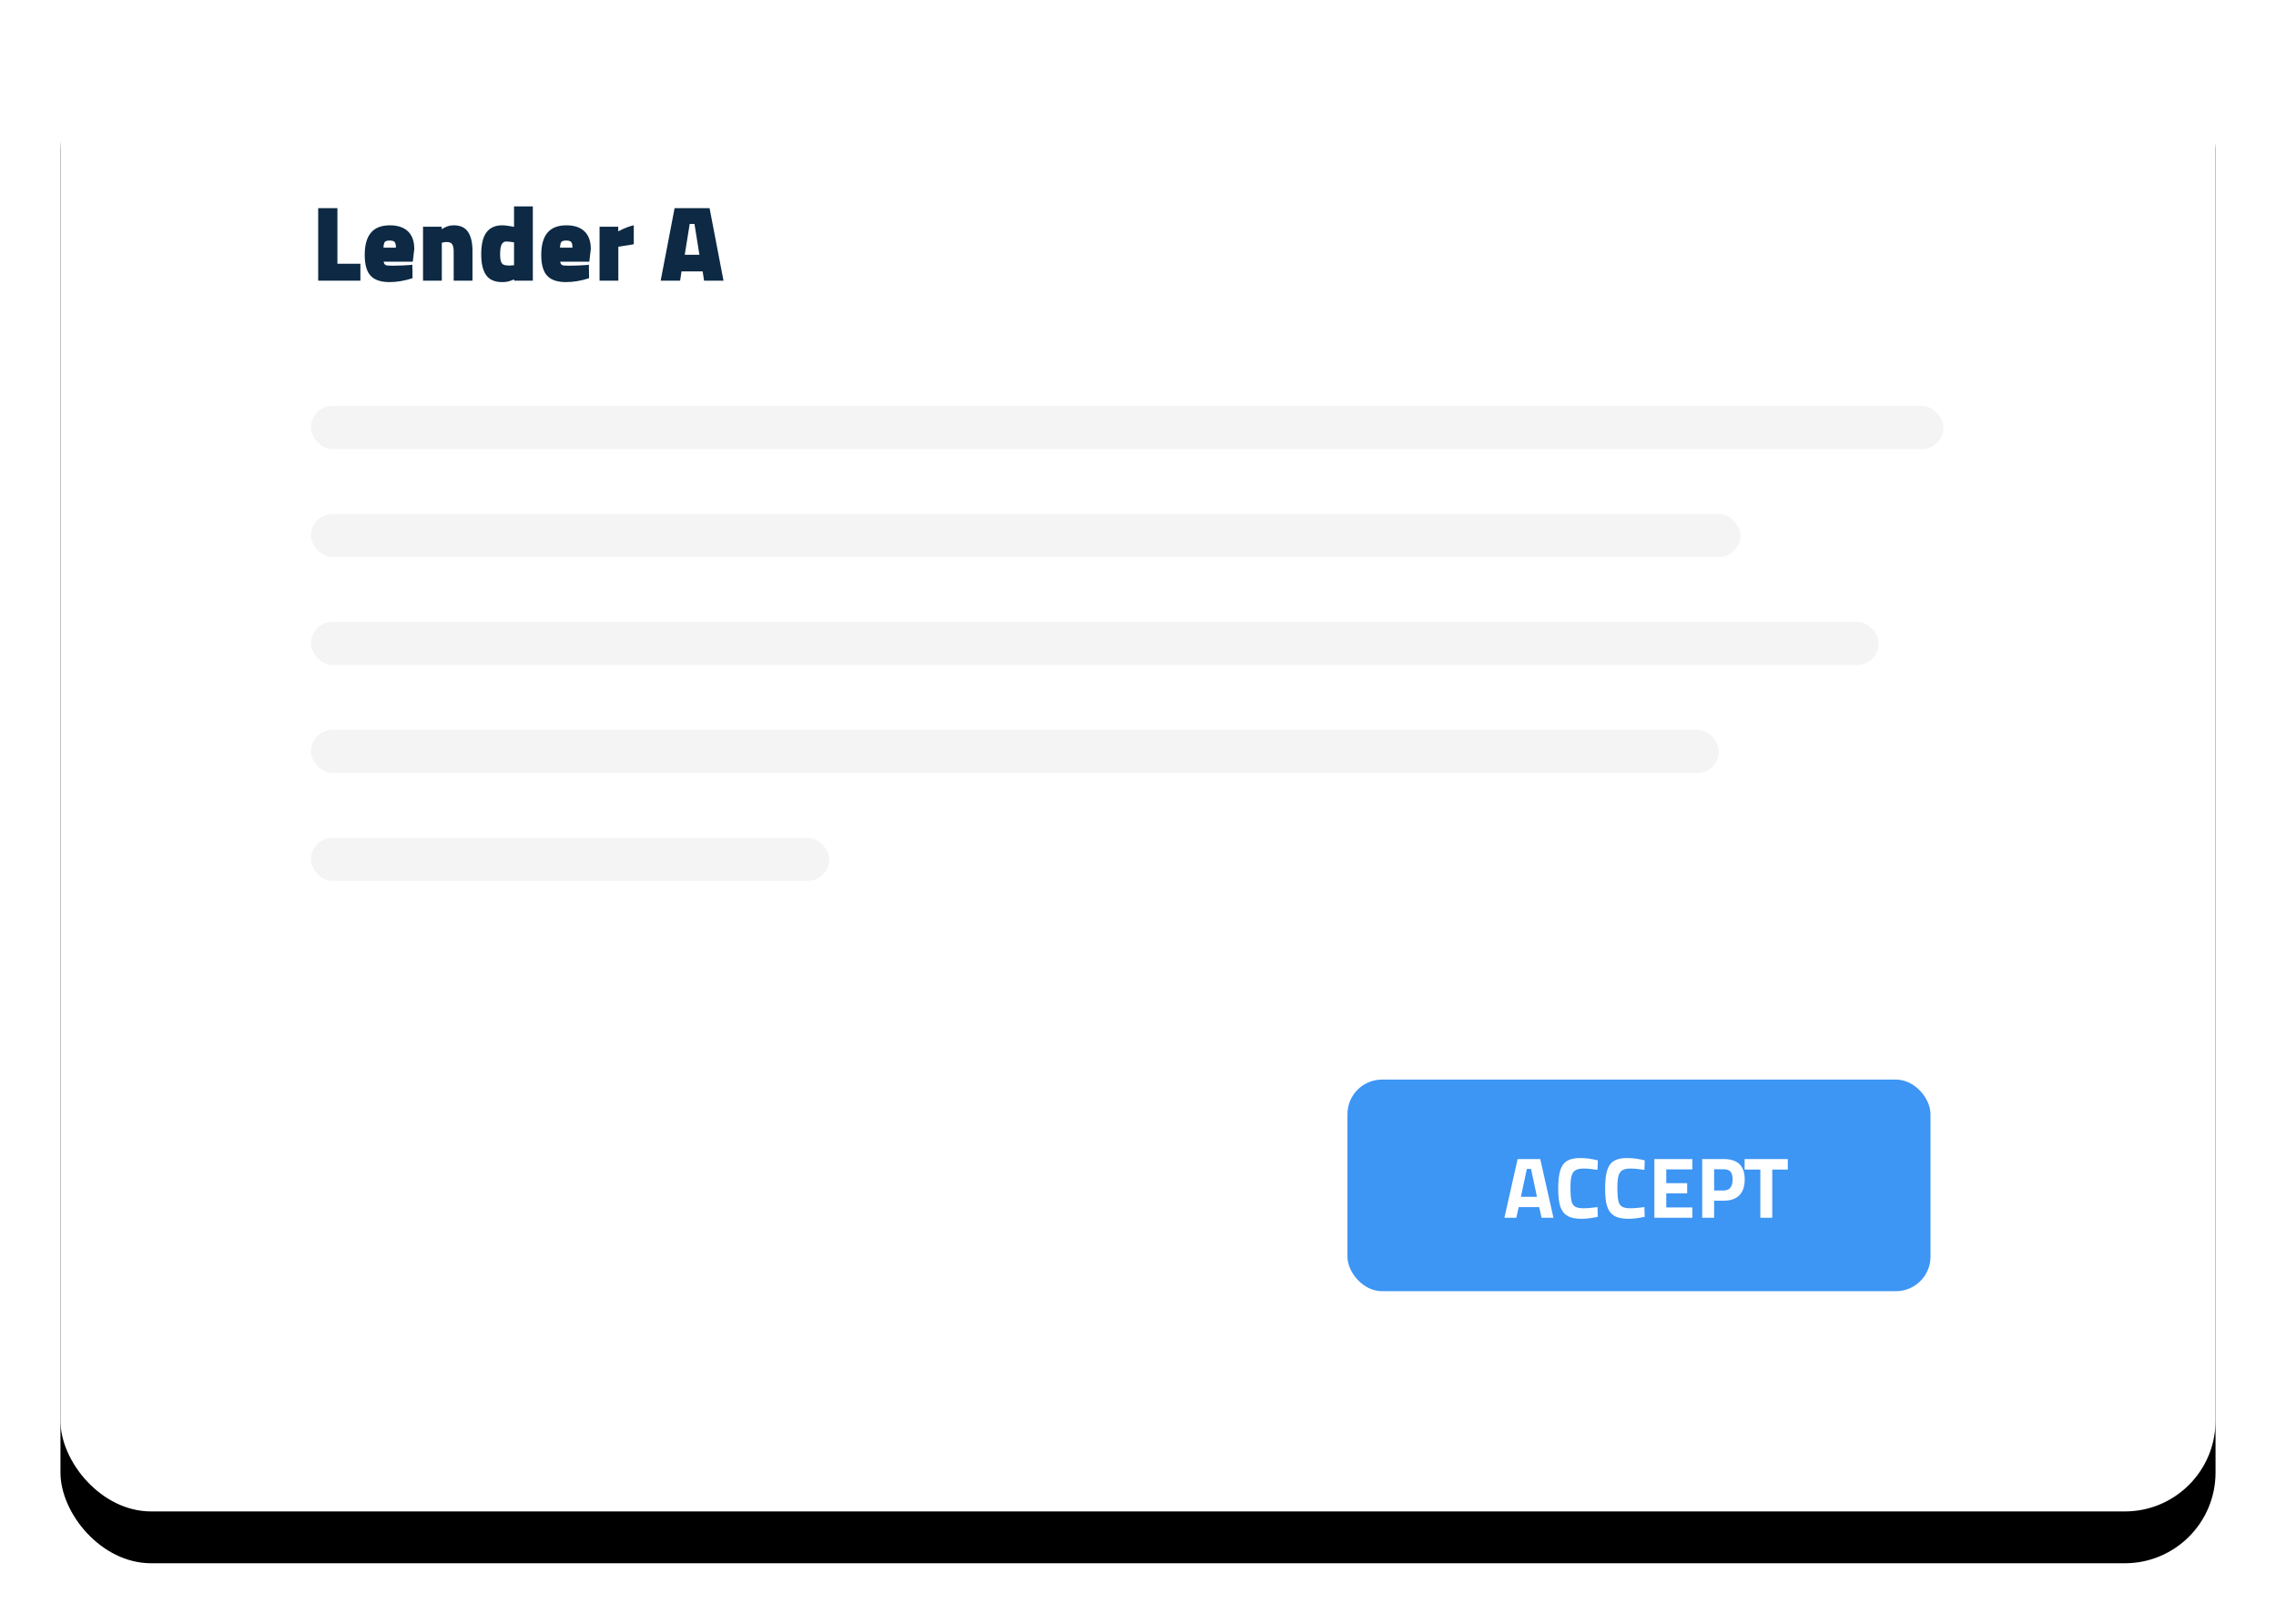 <?xml version="1.0" encoding="UTF-8"?>
<svg width="527px" height="376px" viewBox="0 0 527 376" version="1.1" xmlns="http://www.w3.org/2000/svg" xmlns:xlink="http://www.w3.org/1999/xlink">
    <!-- Generator: Sketch 54.1 (76490) - https://sketchapp.com -->
    <title>Group 14</title>
    <desc>Created with Sketch.</desc>
    <defs>
        <rect id="path-1" x="0" y="0" width="499" height="348" rx="21"></rect>
        <filter x="-5.4%" y="-4.3%" width="110.8%" height="115.5%" filterUnits="objectBoundingBox" id="filter-2">
            <feMorphology radius="5.5" operator="erode" in="SourceAlpha" result="shadowSpreadOuter1"></feMorphology>
            <feOffset dx="0" dy="12" in="shadowSpreadOuter1" result="shadowOffsetOuter1"></feOffset>
            <feGaussianBlur stdDeviation="12.5" in="shadowOffsetOuter1" result="shadowBlurOuter1"></feGaussianBlur>
            <feColorMatrix values="0 0 0 0 0.717   0 0 0 0 0.828   0 0 0 0 0.911  0 0 0 1 0" type="matrix" in="shadowBlurOuter1"></feColorMatrix>
        </filter>
    </defs>
    <g id="Page-1" stroke="none" stroke-width="1" fill="none" fill-rule="evenodd">
        <g id="Desktop-HD-Copy-2" transform="translate(-124, -1893)">
            <g id="Group-14" transform="translate(138, 1895)">
                <g id="Group-10">
                    <g id="Rectangle-12-Copy-3">
                        <use fill="black" fill-opacity="1" filter="url(#filter-2)" xlink:href="#path-1"></use>
                        <use fill="#FFFFFF" fill-rule="evenodd" xlink:href="#path-1"></use>
                    </g>
                    <rect id="Rectangle-3-Copy-13" fill="#F4F4F4" x="58" y="192" width="120" height="10" rx="5"></rect>
                    <rect id="Rectangle-3-Copy-12" fill="#F4F4F4" x="58" y="167" width="326" height="10" rx="5"></rect>
                    <rect id="Rectangle-3-Copy-11" fill="#F4F4F4" x="58" y="142" width="363" height="10" rx="5"></rect>
                    <rect id="Rectangle-3-Copy-10" fill="#F4F4F4" x="58" y="117" width="331" height="10" rx="5"></rect>
                    <rect id="Rectangle-3-Copy-9" fill="#F4F4F4" x="58" y="92" width="378" height="10" rx="5"></rect>
                    <path d="M69.45,59.075 L69.45,63 L59.675,63 L59.675,46.2 L64.125,46.2 L64.125,59.075 L69.45,59.075 Z M76.175,63.325 C74.175,63.325 72.721,62.833 71.812,61.85 C70.904,60.867 70.45,59.258 70.45,57.025 C70.45,54.742 70.929,53.029 71.888,51.888 C72.846,50.746 74.308,50.175 76.275,50.175 C78.092,50.175 79.487,50.642 80.463,51.575 C81.438,52.508 81.925,53.875 81.925,55.675 L81.575,58.6 L74.825,58.6 C74.875,58.9 74.971,59.117 75.112,59.25 C75.254,59.383 75.45,59.462 75.7,59.487 C75.95,59.513 76.375,59.525 76.975,59.525 C77.575,59.525 78.287,59.508 79.112,59.475 C79.938,59.442 80.5,59.408 80.8,59.375 L81.475,59.3 L81.525,62.425 C79.675,63.025 77.892,63.325 76.175,63.325 Z M77.675,55.35 C77.675,54.7 77.575,54.263 77.375,54.038 C77.175,53.812 76.792,53.7 76.225,53.7 C75.658,53.7 75.283,53.812 75.1,54.038 C74.917,54.263 74.817,54.7 74.8,55.35 L77.675,55.35 Z M83.95,50.5 L88.275,50.5 L88.275,51.075 C88.808,50.742 89.283,50.508 89.7,50.375 C90.117,50.242 90.567,50.175 91.05,50.175 C92.583,50.175 93.692,50.687 94.375,51.712 C95.058,52.738 95.4,54.2 95.4,56.1 L95.4,63 L91.05,63 L91.05,56.25 C91.05,55.483 90.938,54.925 90.713,54.575 C90.487,54.225 90.075,54.05 89.475,54.05 L89.2,54.05 C89.05,54.05 88.808,54.092 88.475,54.175 L88.3,54.175 L88.3,63 L83.95,63 L83.95,50.5 Z M102.3,63.325 C100.567,63.325 99.321,62.788 98.562,61.712 C97.804,60.637 97.425,59.033 97.425,56.9 C97.425,54.583 97.833,52.883 98.65,51.8 C99.467,50.717 100.683,50.175 102.3,50.175 C102.65,50.175 103.037,50.208 103.463,50.275 C103.888,50.342 104.167,50.383 104.3,50.4 C104.433,50.433 104.562,50.458 104.688,50.475 C104.813,50.492 104.925,50.508 105.025,50.525 L105.025,45.8 L109.375,45.8 L109.375,63 L105.05,63 L105.05,62.7 C104.367,62.983 103.838,63.158 103.463,63.225 C103.087,63.292 102.7,63.325 102.3,63.325 Z M103.375,59.45 C103.408,59.45 103.479,59.458 103.588,59.475 C103.696,59.492 103.825,59.5 103.975,59.5 C104.175,59.5 104.442,59.475 104.775,59.425 L105.025,59.45 L105.025,54.125 C104.292,53.992 103.683,53.925 103.2,53.925 C102.75,53.925 102.404,54.146 102.162,54.587 C101.921,55.029 101.8,55.792 101.8,56.875 C101.8,57.875 101.921,58.554 102.162,58.913 C102.404,59.271 102.808,59.45 103.375,59.45 Z M117.05,63.325 C115.05,63.325 113.596,62.833 112.688,61.85 C111.779,60.867 111.325,59.258 111.325,57.025 C111.325,54.742 111.804,53.029 112.763,51.888 C113.721,50.746 115.183,50.175 117.15,50.175 C118.967,50.175 120.362,50.642 121.338,51.575 C122.313,52.508 122.8,53.875 122.8,55.675 L122.45,58.6 L115.7,58.6 C115.75,58.9 115.846,59.117 115.987,59.25 C116.129,59.383 116.325,59.462 116.575,59.487 C116.825,59.513 117.25,59.525 117.85,59.525 C118.45,59.525 119.162,59.508 119.987,59.475 C120.813,59.442 121.375,59.408 121.675,59.375 L122.35,59.3 L122.4,62.425 C120.55,63.025 118.767,63.325 117.05,63.325 Z M118.55,55.35 C118.55,54.7 118.45,54.263 118.25,54.038 C118.05,53.812 117.667,53.7 117.1,53.7 C116.533,53.7 116.158,53.812 115.975,54.038 C115.792,54.263 115.692,54.7 115.675,55.35 L118.55,55.35 Z M124.825,50.5 L129.15,50.5 L129.15,51.575 C130.6,50.825 131.8,50.358 132.75,50.175 L132.75,54.55 C132.233,54.667 131.592,54.775 130.825,54.875 C130.692,54.892 130.275,54.958 129.575,55.075 L129.175,55.15 L129.175,63 L124.825,63 L124.825,50.5 Z M148.7,60.85 L143.8,60.85 L143.475,63 L138.975,63 L142.2,46.2 L150.3,46.2 L153.525,63 L149.025,63 L148.7,60.85 Z M146.8,49.85 L145.7,49.85 L144.55,57 L147.95,57 L146.8,49.85 Z" id="LenderA" fill="#0D2944" fill-rule="nonzero"></path>
                </g>
                <rect id="Rectangle-14" fill="#3D95F4" x="298" y="248" width="135" height="49" rx="8"></rect>
                <path d="M342.4,277.54 L337.64,277.54 L337.1,280 L334.34,280 L337.4,266.4 L342.64,266.4 L345.7,280 L342.94,280 L342.4,277.54 Z M340.5,268.68 L339.54,268.68 L338.16,275.14 L341.88,275.14 L340.5,268.68 Z M352.14,280.24 C350.7,280.24 349.593,279.987 348.82,279.48 C348.047,278.973 347.517,278.223 347.23,277.23 C346.943,276.237 346.8,274.913 346.8,273.26 C346.8,271.447 346.957,270.033 347.27,269.02 C347.583,268.007 348.107,267.277 348.84,266.83 C349.573,266.383 350.6,266.16 351.92,266.16 C353.133,266.16 354.487,266.34 355.98,266.7 L355.9,268.9 C354.58,268.7 353.507,268.6 352.68,268.6 C351.84,268.6 351.207,268.733 350.78,269 C350.353,269.267 350.057,269.703 349.89,270.31 C349.723,270.917 349.64,271.773 349.64,272.88 L349.64,273.62 C349.667,274.767 349.75,275.623 349.89,276.19 C350.03,276.757 350.307,277.167 350.72,277.42 C351.133,277.673 351.767,277.8 352.62,277.8 C353.527,277.8 354.62,277.707 355.9,277.52 L355.96,279.78 C354.507,280.087 353.233,280.24 352.14,280.24 Z M363,280.24 C361.56,280.24 360.453,279.987 359.68,279.48 C358.907,278.973 358.377,278.223 358.09,277.23 C357.803,276.237 357.66,274.913 357.66,273.26 C357.66,271.447 357.817,270.033 358.13,269.02 C358.443,268.007 358.967,267.277 359.7,266.83 C360.433,266.383 361.46,266.16 362.78,266.16 C363.993,266.16 365.347,266.34 366.84,266.7 L366.76,268.9 C365.44,268.7 364.367,268.6 363.54,268.6 C362.7,268.6 362.067,268.733 361.64,269 C361.213,269.267 360.917,269.703 360.75,270.31 C360.583,270.917 360.5,271.773 360.5,272.88 L360.5,273.62 C360.527,274.767 360.61,275.623 360.75,276.19 C360.89,276.757 361.167,277.167 361.58,277.42 C361.993,277.673 362.627,277.8 363.48,277.8 C364.387,277.8 365.48,277.707 366.76,277.52 L366.82,279.78 C365.367,280.087 364.093,280.24 363,280.24 Z M371.82,268.8 L371.82,271.98 L376.66,271.98 L376.66,274.34 L371.82,274.34 L371.82,277.6 L377.86,277.6 L377.86,280 L369.06,280 L369.06,266.4 L377.86,266.4 L377.86,268.8 L371.82,268.8 Z M380.14,266.4 L385.14,266.4 C388.367,266.4 389.98,267.973 389.98,271.12 C389.98,272.72 389.57,273.94 388.75,274.78 C387.93,275.62 386.727,276.04 385.14,276.04 L382.9,276.04 L382.9,280 L380.14,280 L380.14,266.4 Z M385.12,273.68 C386.493,273.68 387.18,272.827 387.18,271.12 C387.18,270.293 387.017,269.693 386.69,269.32 C386.363,268.947 385.84,268.76 385.12,268.76 L382.9,268.76 L382.9,273.68 L385.12,273.68 Z M393.6,268.84 L389.96,268.84 L389.96,266.4 L399.96,266.4 L399.96,268.84 L396.36,268.84 L396.36,280 L393.6,280 L393.6,268.84 Z" id="ACCEPT" fill="#FFFFFF" fill-rule="nonzero"></path>
            </g>
        </g>
    </g>
</svg>